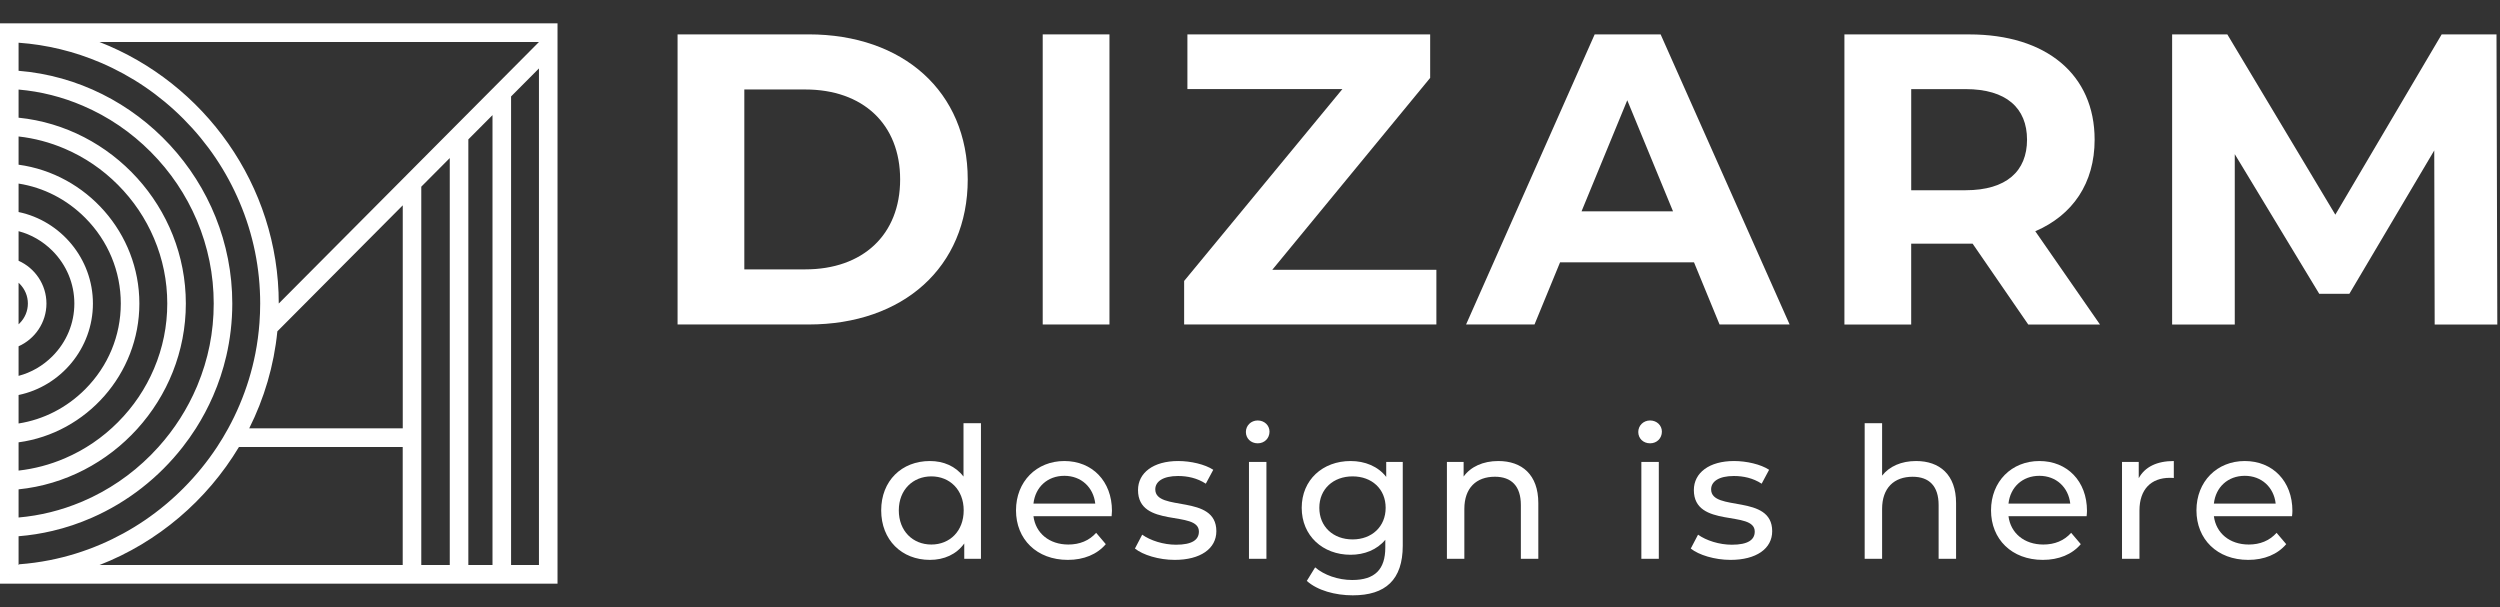<svg width="107" height="26" viewBox="0 0 107 26" fill="none" xmlns="http://www.w3.org/2000/svg">
<rect x="0" y="0" width="107" height="26" fill="#333333" stroke="none"/>
<g clip-path="url(#clip0_2085_106)">
<path d="M29 1.471H34.609C38.649 1.471 41.419 3.919 41.419 7.68C41.419 11.44 38.65 13.888 34.609 13.888H29V1.472V1.471ZM34.468 11.529C36.921 11.529 38.526 10.057 38.526 7.68C38.526 5.302 36.921 3.83 34.468 3.83H31.857V11.529H34.468Z" fill="white"/>
<path d="M44.628 1.472H47.485V13.888H44.628V1.472Z" fill="white"/>
<path d="M61.477 11.547V13.888H50.681V12.025L57.454 3.813H50.821V1.472H61.211V3.334L54.454 11.547H61.476H61.477Z" fill="white"/>
<path d="M72.505 11.227H66.771L65.677 13.888H62.748L68.252 1.472H71.075L76.596 13.888H73.597L72.503 11.227H72.505ZM71.605 9.045L69.647 4.291L67.69 9.045H71.606H71.605Z" fill="white"/>
<path d="M86.809 13.889L84.428 10.429H81.799V13.889H78.941V1.473H84.286C87.586 1.473 89.65 3.193 89.65 5.978C89.65 7.84 88.715 9.207 87.11 9.897L89.879 13.889H86.809ZM84.128 3.814H81.8V8.142H84.128C85.874 8.142 86.757 7.326 86.757 5.978C86.757 4.63 85.876 3.814 84.128 3.814Z" fill="white"/>
<path d="M104.204 13.889L104.186 6.439L100.552 12.576H99.264L95.648 6.598V13.889H92.967V1.473H95.33L99.952 9.188L104.503 1.473H106.85L106.885 13.889H104.204Z" fill="white"/>
<path d="M41.985 18.113V23.917H41.27V23.26C40.935 23.729 40.406 23.963 39.799 23.963C38.594 23.963 37.715 23.111 37.715 21.844C37.715 20.577 38.594 19.732 39.799 19.732C40.383 19.732 40.896 19.951 41.238 20.397V18.113H41.985ZM41.246 21.844C41.246 20.96 40.647 20.389 39.862 20.389C39.076 20.389 38.469 20.96 38.469 21.844C38.469 22.728 39.068 23.306 39.862 23.306C40.655 23.306 41.246 22.728 41.246 21.844Z" fill="white"/>
<path d="M47.577 22.094H44.232C44.325 22.821 44.909 23.306 45.726 23.306C46.208 23.306 46.612 23.142 46.916 22.805L47.328 23.29C46.955 23.728 46.387 23.963 45.702 23.963C44.372 23.963 43.485 23.079 43.485 21.843C43.485 20.608 44.364 19.732 45.554 19.732C46.745 19.732 47.592 20.592 47.592 21.867C47.592 21.929 47.584 22.023 47.577 22.094ZM44.232 21.554H46.877C46.799 20.858 46.278 20.365 45.554 20.365C44.831 20.365 44.31 20.85 44.232 21.554Z" fill="white"/>
<path d="M48.575 23.478L48.886 22.884C49.236 23.134 49.796 23.314 50.333 23.314C51.025 23.314 51.313 23.103 51.313 22.751C51.313 21.82 48.707 22.625 48.707 20.975C48.707 20.232 49.368 19.732 50.426 19.732C50.963 19.732 51.57 19.872 51.928 20.107L51.609 20.702C51.235 20.459 50.823 20.373 50.419 20.373C49.765 20.373 49.446 20.616 49.446 20.944C49.446 21.922 52.06 21.124 52.06 22.735C52.06 23.486 51.375 23.963 50.279 23.963C49.594 23.963 48.917 23.752 48.575 23.478Z" fill="white"/>
<path d="M53.324 18.489C53.324 18.215 53.542 17.996 53.83 17.996C54.118 17.996 54.335 18.207 54.335 18.473C54.335 18.755 54.125 18.974 53.83 18.974C53.534 18.974 53.324 18.763 53.324 18.489ZM53.456 19.772H54.203V23.916H53.456V19.772Z" fill="white"/>
<path d="M60.038 19.771V23.353C60.038 24.815 59.299 25.48 57.899 25.48C57.144 25.48 56.382 25.269 55.931 24.863L56.288 24.283C56.67 24.612 57.269 24.824 57.875 24.824C58.848 24.824 59.291 24.369 59.291 23.431V23.103C58.933 23.532 58.396 23.744 57.805 23.744C56.615 23.744 55.713 22.931 55.713 21.734C55.713 20.537 56.615 19.732 57.805 19.732C58.42 19.732 58.98 19.959 59.33 20.412V19.771H60.038ZM59.306 21.734C59.306 20.928 58.715 20.389 57.891 20.389C57.066 20.389 56.467 20.928 56.467 21.734C56.467 22.54 57.059 23.087 57.891 23.087C58.723 23.087 59.306 22.532 59.306 21.734Z" fill="white"/>
<path d="M65.84 21.531V23.916H65.093V21.617C65.093 20.803 64.689 20.404 63.981 20.404C63.188 20.404 62.674 20.881 62.674 21.781V23.916H61.928V19.771H62.643V20.396C62.947 19.974 63.476 19.732 64.129 19.732C65.132 19.732 65.84 20.31 65.84 21.531Z" fill="white"/>
<path d="M70.118 18.489C70.118 18.215 70.336 17.996 70.624 17.996C70.912 17.996 71.129 18.207 71.129 18.473C71.129 18.755 70.919 18.974 70.624 18.974C70.328 18.974 70.118 18.763 70.118 18.489ZM70.25 19.772H70.997V23.916H70.25V19.772Z" fill="white"/>
<path d="M72.365 23.478L72.676 22.884C73.026 23.134 73.586 23.314 74.123 23.314C74.815 23.314 75.103 23.103 75.103 22.751C75.103 21.82 72.497 22.625 72.497 20.975C72.497 20.232 73.159 19.732 74.216 19.732C74.753 19.732 75.36 19.872 75.718 20.107L75.399 20.702C75.025 20.459 74.613 20.373 74.209 20.373C73.555 20.373 73.236 20.616 73.236 20.944C73.236 21.922 75.85 21.124 75.85 22.735C75.85 23.486 75.165 23.963 74.069 23.963C73.384 23.963 72.707 23.752 72.365 23.478Z" fill="white"/>
<path d="M83.72 21.531V23.917H82.973V21.617C82.973 20.804 82.569 20.405 81.861 20.405C81.068 20.405 80.554 20.882 80.554 21.781V23.917H79.808V18.113H80.554V20.358C80.865 19.959 81.379 19.732 82.009 19.732C83.012 19.732 83.72 20.311 83.72 21.531Z" fill="white"/>
<path d="M89.307 22.094H85.963C86.056 22.821 86.639 23.306 87.456 23.306C87.938 23.306 88.343 23.142 88.646 22.805L89.058 23.29C88.685 23.728 88.117 23.963 87.433 23.963C86.103 23.963 85.216 23.079 85.216 21.843C85.216 20.608 86.095 19.732 87.285 19.732C88.475 19.732 89.323 20.592 89.323 21.867C89.323 21.929 89.315 22.023 89.307 22.094ZM85.963 21.554H88.607C88.529 20.858 88.008 20.365 87.285 20.365C86.562 20.365 86.04 20.85 85.963 21.554Z" fill="white"/>
<path d="M93.039 19.732V20.459C92.977 20.451 92.922 20.451 92.868 20.451C92.067 20.451 91.569 20.944 91.569 21.851V23.916H90.822V19.771H91.538V20.467C91.802 19.982 92.316 19.732 93.039 19.732Z" fill="white"/>
<path d="M98.099 22.094H94.754C94.848 22.821 95.431 23.306 96.248 23.306C96.73 23.306 97.135 23.142 97.438 22.805L97.85 23.29C97.477 23.728 96.909 23.963 96.225 23.963C94.894 23.963 94.008 23.079 94.008 21.843C94.008 20.608 94.887 19.732 96.077 19.732C97.267 19.732 98.115 20.592 98.115 21.867C98.115 21.929 98.107 22.023 98.099 22.094ZM94.754 21.554H97.399C97.321 20.858 96.8 20.365 96.077 20.365C95.353 20.365 94.832 20.85 94.754 21.554Z" fill="white"/>
<path d="M0 1V24.982H23.862V1H0ZM0.795 12.101C0.811 12.116 0.826 12.131 0.841 12.146C1.068 12.374 1.193 12.674 1.193 12.991C1.193 13.307 1.068 13.608 0.841 13.836C0.826 13.851 0.811 13.866 0.795 13.88V12.101ZM0.795 14.821C1.495 14.51 1.988 13.804 1.988 12.991C1.988 12.178 1.495 11.472 0.795 11.161V9.895C1.336 10.037 1.834 10.324 2.245 10.735C2.849 11.343 3.182 12.144 3.182 12.991C3.182 13.838 2.849 14.639 2.245 15.246C1.834 15.658 1.336 15.945 0.795 16.087V14.821ZM0.795 16.906C2.601 16.532 3.977 14.91 3.977 12.991C3.977 11.072 2.601 9.45 0.795 9.075V7.857C1.866 8.025 2.858 8.531 3.648 9.325C4.63 10.312 5.17 11.614 5.17 12.991C5.17 14.368 4.63 15.67 3.648 16.657C2.858 17.45 1.866 17.957 0.795 18.125V16.906ZM0.795 18.932C3.698 18.537 5.965 16.009 5.965 12.991C5.965 9.972 3.698 7.445 0.795 7.049V5.841C1.474 5.917 2.137 6.093 2.772 6.365C3.624 6.73 4.391 7.251 5.051 7.915C5.712 8.579 6.23 9.349 6.593 10.205C6.969 11.09 7.159 12.028 7.159 12.991C7.159 13.954 6.969 14.891 6.593 15.776C6.23 16.633 5.712 17.403 5.051 18.067C4.391 18.731 3.624 19.252 2.772 19.617C2.137 19.889 1.474 20.064 0.795 20.141V18.932ZM0.795 20.944C4.791 20.538 7.954 17.107 7.954 12.991C7.954 8.875 4.791 5.443 0.795 5.037V3.833C1.741 3.915 2.662 4.147 3.543 4.525C4.631 4.99 5.611 5.656 6.455 6.505C7.298 7.352 7.961 8.337 8.425 9.43C8.904 10.562 9.147 11.76 9.147 12.991C9.147 14.222 8.913 15.376 8.451 16.489C8.442 16.509 8.433 16.531 8.425 16.551C8.022 17.5 7.47 18.366 6.78 19.133C6.675 19.25 6.566 19.365 6.455 19.477C5.611 20.325 4.631 20.991 3.543 21.457C3.522 21.466 3.502 21.475 3.481 21.483C2.619 21.845 1.718 22.068 0.795 22.149V20.944ZM0.398 24.582V24.575C0.4 24.575 0.402 24.575 0.405 24.575L0.398 24.582ZM0.826 24.151L0.795 24.182H0.795V22.951C1.29 22.911 1.775 22.834 2.248 22.722C2.831 22.585 3.394 22.395 3.934 22.158C5.464 21.488 6.799 20.439 7.819 19.133C8.02 18.876 8.208 18.609 8.384 18.334C8.664 17.893 8.912 17.428 9.121 16.945C9.357 16.403 9.546 15.836 9.682 15.251L9.683 15.25C9.852 14.523 9.942 13.767 9.942 12.991C9.942 7.778 5.883 3.443 0.795 3.03V1.828C2.007 1.915 3.188 2.202 4.314 2.684C5.639 3.251 6.831 4.062 7.858 5.094C8.885 6.126 9.691 7.324 10.255 8.656C10.84 10.034 11.136 11.492 11.136 12.991C11.136 13.269 11.125 13.546 11.105 13.821H11.105C11.072 14.261 11.014 14.697 10.93 15.127C10.783 15.878 10.558 16.613 10.255 17.326C10.11 17.671 9.947 18.007 9.768 18.334C9.619 18.607 9.459 18.874 9.288 19.133C8.873 19.761 8.396 20.347 7.858 20.888C6.831 21.92 5.639 22.731 4.314 23.298C3.604 23.602 2.873 23.828 2.126 23.975C1.698 24.06 1.264 24.119 0.826 24.151ZM17.236 24.182H4.26C6.756 23.211 8.858 21.414 10.226 19.133H17.236V24.182ZM17.238 18.334H10.666C11.305 17.059 11.724 15.658 11.871 14.181L17.236 8.79L17.238 8.788V18.334ZM19.25 24.182H18.031V7.991L18.033 7.988L19.25 6.765V24.182ZM21.079 24.182H20.045V5.966L21.079 4.927V24.182ZM20.045 4.836L19.25 5.635L18.033 6.858L17.236 7.66L11.931 12.991C11.931 7.918 8.727 3.538 4.26 1.799H23.066L21.874 2.998L21.079 3.797L20.045 4.836ZM23.067 24.182H21.874V4.128L23.067 2.929V24.182Z" fill="white"/>
</g>
<defs>
<clipPath id="clip0_2085_106">
<rect width="107" height="26" fill="white"/>
</clipPath>
</defs>
</svg>
